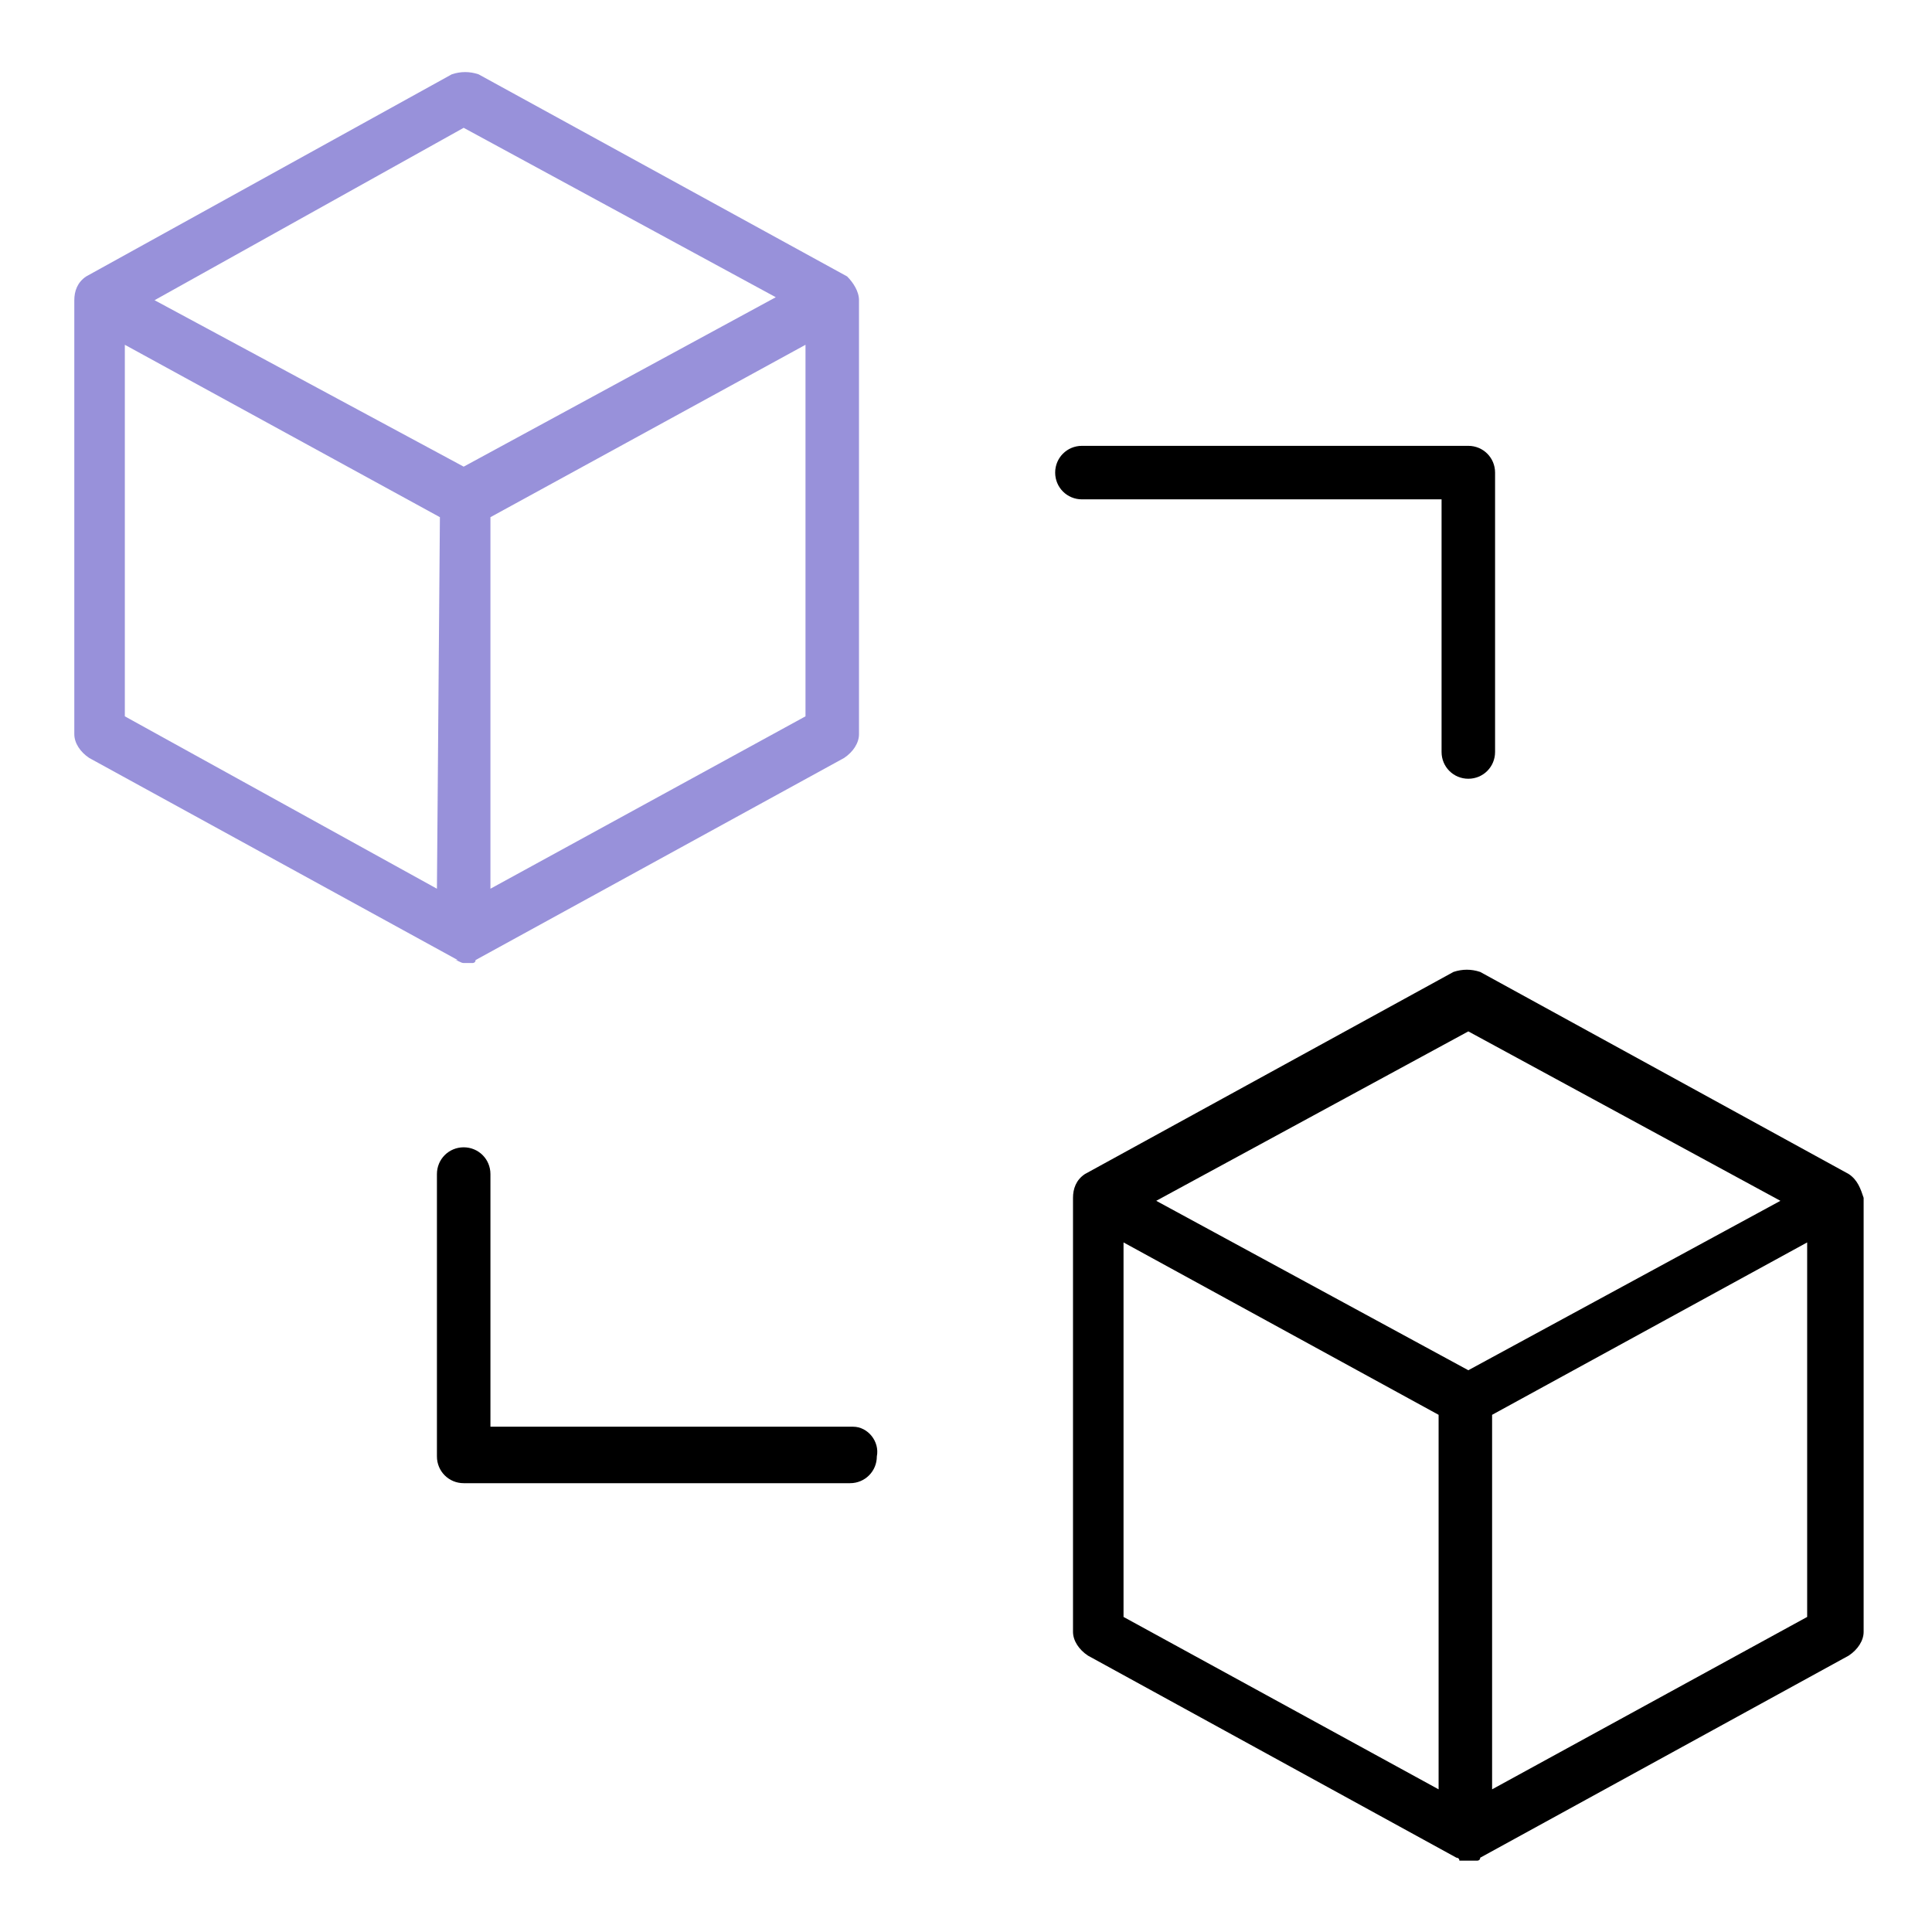 <?xml version="1.0" encoding="utf-8"?>
<!-- Generator: Adobe Illustrator 23.0.3, SVG Export Plug-In . SVG Version: 6.00 Build 0)  -->
<svg version="1.1" id="Layer_1" xmlns="http://www.w3.org/2000/svg" xmlns:xlink="http://www.w3.org/1999/xlink" x="0px" y="0px"
	 viewBox="0 0 65 65" style="enable-background:new 0 0 65 65;" xml:space="preserve">
<path style="fill:#9891DA;" d="M14.7,29.9L4.2,24.1V11.6l10.6,5.8L14.7,29.9L14.7,29.9z M15.6,4.3l10.5,5.7l-10.5,5.7L5.2,10.1
	L15.6,4.3z M27.1,24.1l-10.6,5.8V17.4l10.6-5.8V24.1z M15.3,32.3C15.4,32.3,15.4,32.3,15.3,32.3c0.1,0,0.2,0.1,0.3,0.1
	c0.1,0,0.2,0,0.2,0c0,0,0,0,0.1,0c0,0,0.1,0,0.1-0.1l12.4-6.8c0.3-0.2,0.5-0.5,0.5-0.8V10.1c0-0.3-0.2-0.6-0.4-0.8c0,0,0,0,0,0
	c0,0,0,0,0,0L16.1,2.5c-0.3-0.1-0.6-0.1-0.9,0L2.9,9.3c0,0,0,0,0,0c0,0,0,0,0,0c-0.3,0.2-0.4,0.5-0.4,0.8v14.6
	c0,0.3,0.2,0.6,0.5,0.8l12.4,6.8C15.3,32.3,15.3,32.3,15.3,32.3"/>
<path d="M60.8,54.4l-10.6,5.8V47.6l10.6-5.8V54.4z M49.4,46.1l-10.5-5.7l10.5-5.7l10.5,5.7L49.4,46.1z M48.4,60.2l-10.6-5.8V41.8
	l10.6,5.8V60.2z M62.2,39.5C62.2,39.5,62.2,39.5,62.2,39.5C62.2,39.5,62.2,39.5,62.2,39.5l-12.4-6.8c-0.3-0.1-0.6-0.1-0.9,0
	l-12.4,6.8c0,0,0,0,0,0c0,0,0,0,0,0c-0.3,0.2-0.4,0.5-0.4,0.8v14.6c0,0.3,0.2,0.6,0.5,0.8l12.4,6.8c0,0,0.1,0,0.1,0.1c0,0,0,0,0.1,0
	c0.1,0,0.2,0,0.2,0c0.1,0,0.2,0,0.2,0c0,0,0,0,0.1,0c0,0,0.1,0,0.1-0.1l12.4-6.8c0.3-0.2,0.5-0.5,0.5-0.8V40.3
	C62.6,40,62.5,39.7,62.2,39.5"/>
<path d="M28.7,48H16.5v-8.5c0-0.5-0.4-0.9-0.9-0.9c-0.5,0-0.9,0.4-0.9,0.9V49c0,0.5,0.4,0.9,0.9,0.9h13c0.5,0,0.9-0.4,0.9-0.9
	C29.6,48.5,29.2,48,28.7,48"/>
<path d="M48.5,16.8v8.5c0,0.5,0.4,0.9,0.9,0.9c0.5,0,0.9-0.4,0.9-0.9v-9.4c0-0.5-0.4-0.9-0.9-0.9h-13c-0.5,0-0.9,0.4-0.9,0.9
	c0,0.5,0.4,0.9,0.9,0.9H48.5z"/>
</svg>
